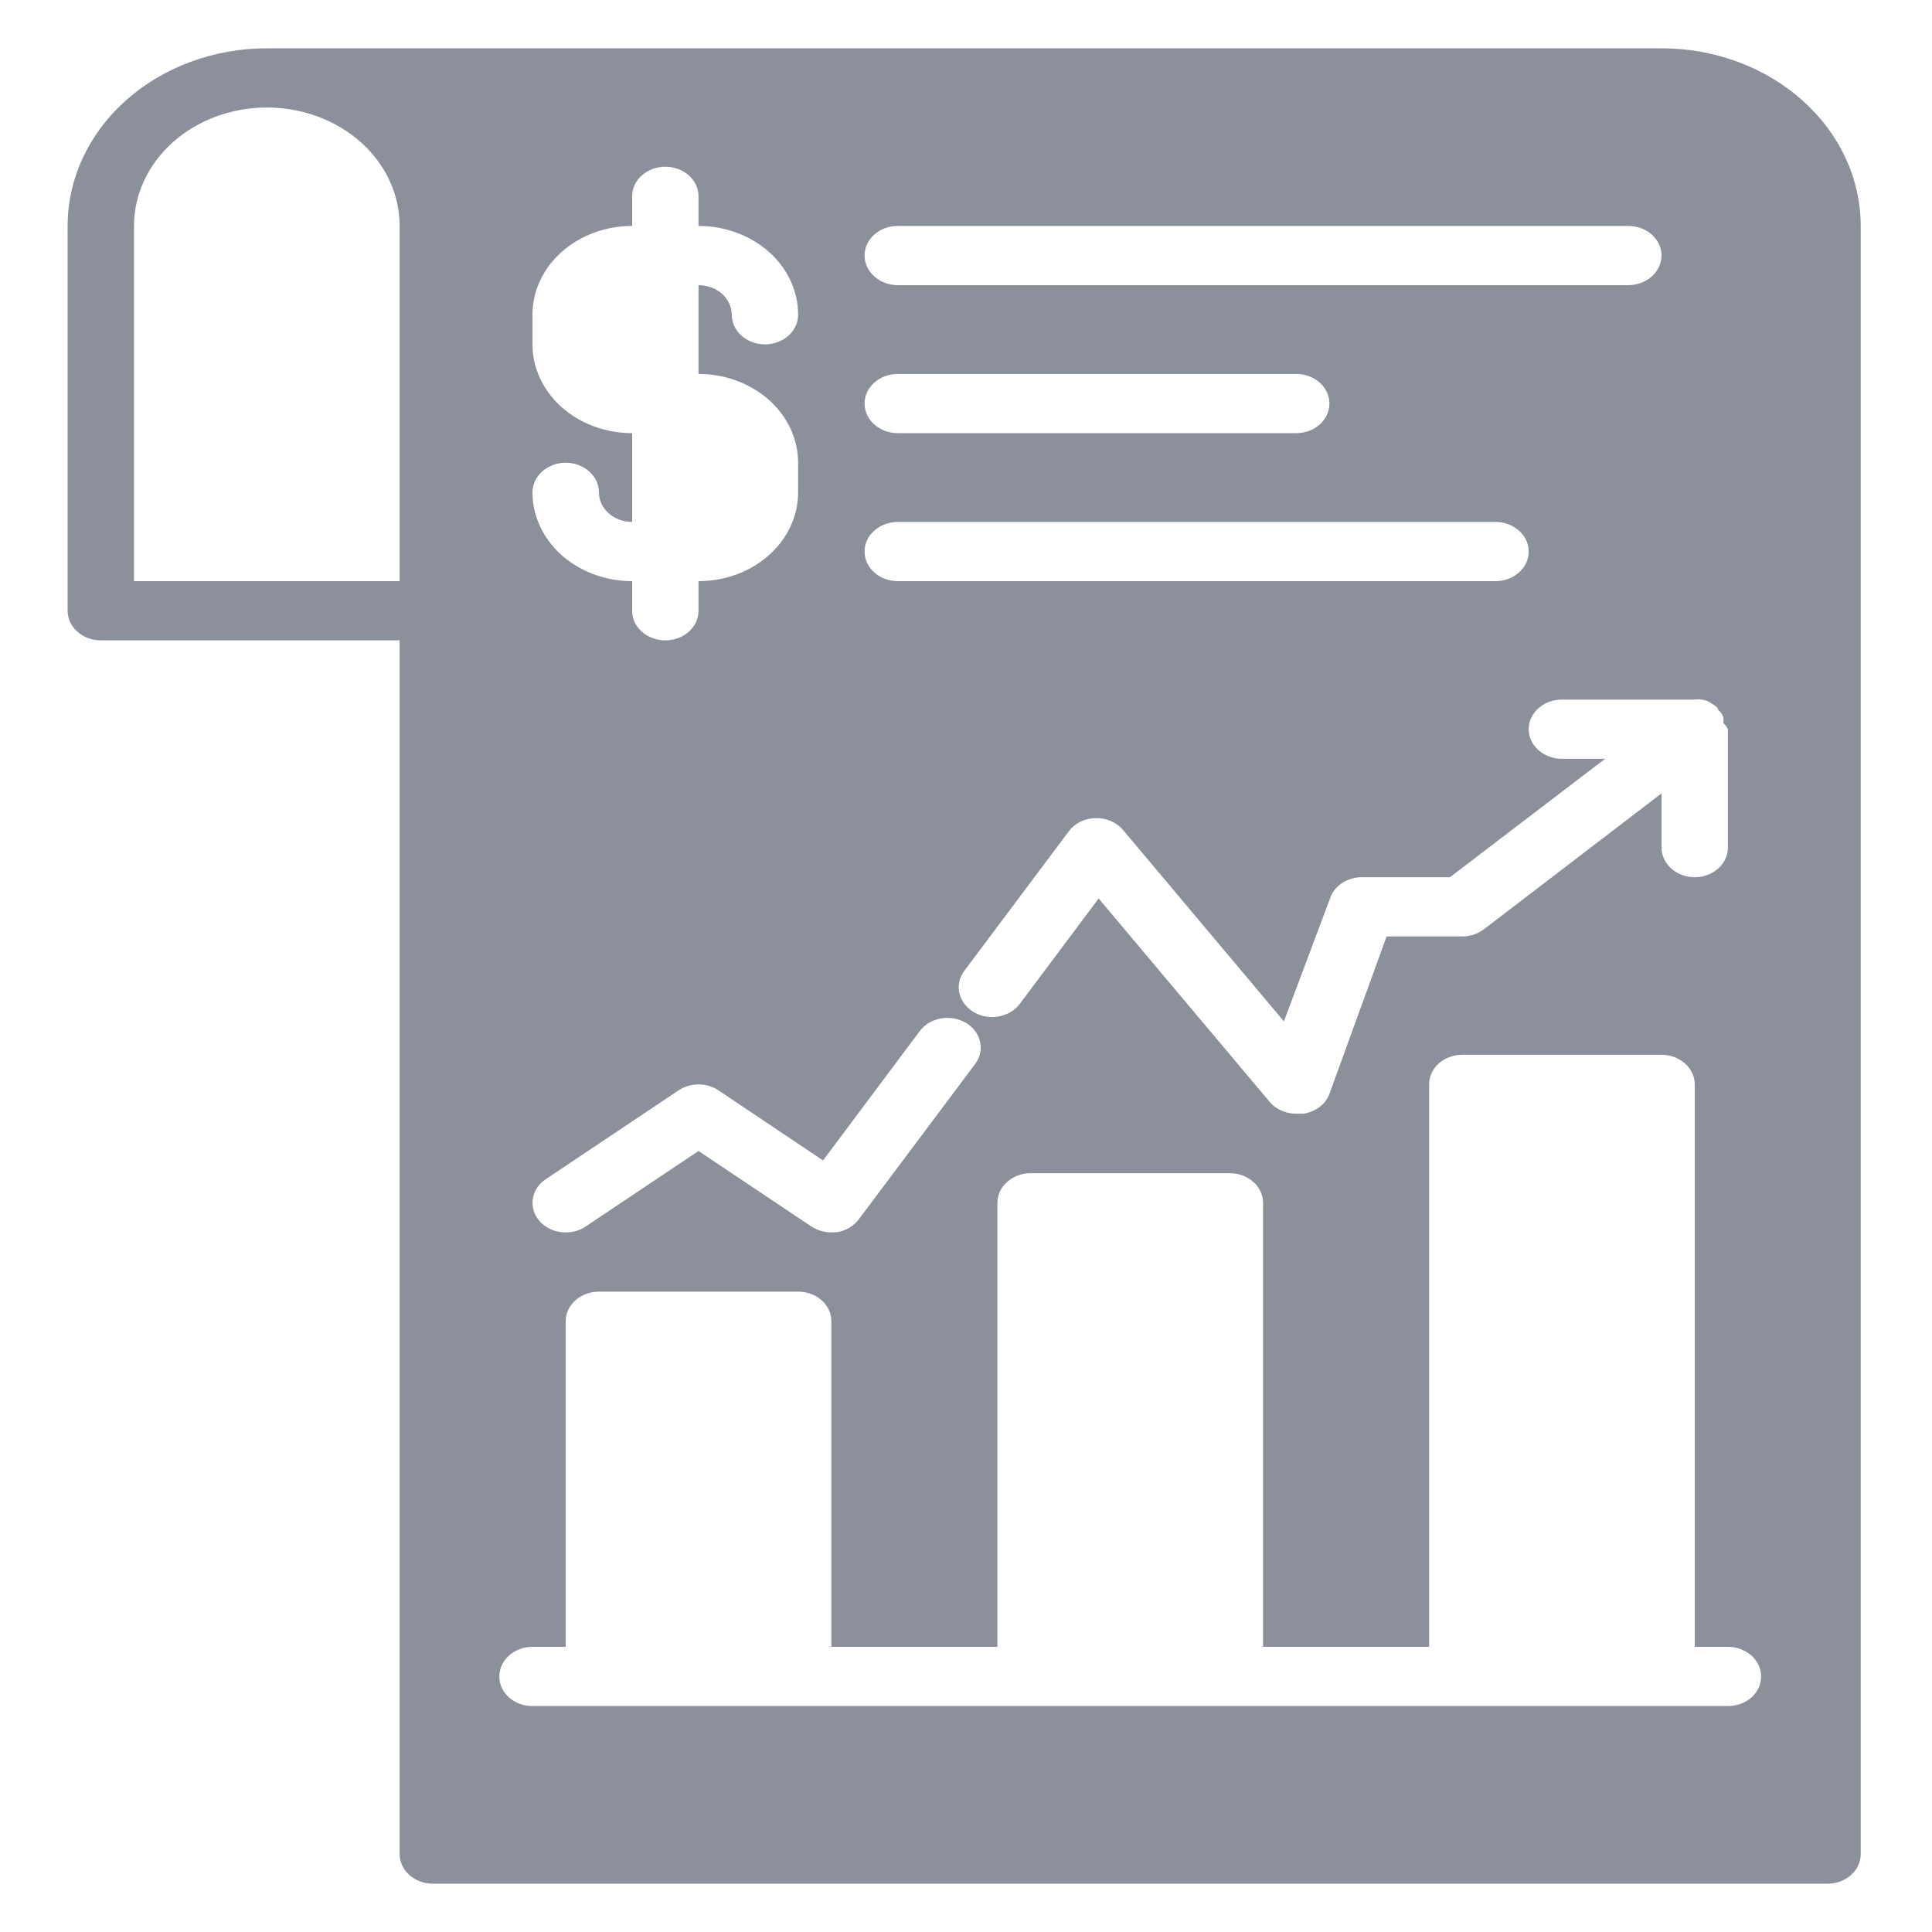 <svg width="20" height="20" viewBox="0 0 20 20" fill="none" xmlns="http://www.w3.org/2000/svg">
<path d="M17.2 0.5H2.762C2.215 0.5 1.691 0.694 1.304 1.039C0.917 1.383 0.7 1.851 0.7 2.339V6.323C0.7 6.404 0.736 6.482 0.801 6.539C0.865 6.597 0.953 6.629 1.044 6.629H4.137V19.194C4.137 19.275 4.174 19.353 4.238 19.41C4.303 19.468 4.39 19.5 4.481 19.5H18.919C19.01 19.5 19.097 19.468 19.162 19.41C19.226 19.353 19.262 19.275 19.262 19.194V2.339C19.262 1.851 19.045 1.383 18.658 1.039C18.272 0.694 17.747 0.5 17.2 0.5ZM4.137 6.016H1.387V2.339C1.387 2.014 1.532 1.702 1.79 1.472C2.048 1.242 2.398 1.113 2.762 1.113C3.127 1.113 3.477 1.242 3.735 1.472C3.993 1.702 4.137 2.014 4.137 2.339V6.016ZM17.544 7.242C17.568 7.239 17.592 7.239 17.616 7.242C17.636 7.245 17.656 7.25 17.674 7.257C17.691 7.265 17.707 7.275 17.723 7.285C17.743 7.297 17.763 7.312 17.781 7.328C17.781 7.328 17.781 7.352 17.805 7.365C17.82 7.382 17.831 7.402 17.839 7.423C17.843 7.443 17.843 7.464 17.839 7.484C17.86 7.503 17.876 7.525 17.887 7.548V8.774C17.887 8.855 17.851 8.933 17.787 8.991C17.722 9.048 17.635 9.081 17.544 9.081C17.453 9.081 17.365 9.048 17.301 8.991C17.236 8.933 17.2 8.855 17.2 8.774V8.213L15.361 9.62C15.299 9.667 15.219 9.694 15.137 9.694H14.354L13.762 11.324C13.742 11.377 13.707 11.424 13.659 11.46C13.611 11.496 13.553 11.52 13.491 11.529H13.419C13.365 11.529 13.313 11.518 13.265 11.497C13.217 11.476 13.176 11.445 13.144 11.407L11.373 9.301L10.559 10.389C10.509 10.457 10.43 10.505 10.34 10.522C10.251 10.539 10.158 10.523 10.081 10.478C10.004 10.433 9.951 10.363 9.932 10.284C9.913 10.204 9.931 10.12 9.981 10.052L11.064 8.606C11.094 8.565 11.135 8.531 11.183 8.507C11.231 8.484 11.285 8.47 11.34 8.469C11.395 8.467 11.449 8.478 11.499 8.499C11.548 8.52 11.591 8.551 11.624 8.59L13.291 10.573L13.773 9.289C13.796 9.227 13.841 9.174 13.901 9.136C13.961 9.099 14.033 9.079 14.106 9.081H15.01L16.616 7.855H16.169C16.078 7.855 15.99 7.823 15.926 7.765C15.861 7.708 15.825 7.63 15.825 7.548C15.825 7.467 15.861 7.389 15.926 7.332C15.99 7.274 16.078 7.242 16.169 7.242H17.544ZM9.294 2.339H16.856C16.947 2.339 17.035 2.371 17.099 2.428C17.164 2.486 17.2 2.564 17.2 2.645C17.2 2.726 17.164 2.804 17.099 2.862C17.035 2.919 16.947 2.952 16.856 2.952H9.294C9.203 2.952 9.115 2.919 9.051 2.862C8.986 2.804 8.95 2.726 8.95 2.645C8.95 2.564 8.986 2.486 9.051 2.428C9.115 2.371 9.203 2.339 9.294 2.339ZM9.294 3.871H13.419C13.51 3.871 13.597 3.903 13.662 3.961C13.726 4.018 13.762 4.096 13.762 4.177C13.762 4.259 13.726 4.337 13.662 4.394C13.597 4.452 13.51 4.484 13.419 4.484H9.294C9.203 4.484 9.115 4.452 9.051 4.394C8.986 4.337 8.95 4.259 8.95 4.177C8.95 4.096 8.986 4.018 9.051 3.961C9.115 3.903 9.203 3.871 9.294 3.871ZM9.294 5.403H15.481C15.572 5.403 15.66 5.436 15.724 5.493C15.789 5.55 15.825 5.628 15.825 5.71C15.825 5.791 15.789 5.869 15.724 5.926C15.66 5.984 15.572 6.016 15.481 6.016H9.294C9.203 6.016 9.115 5.984 9.051 5.926C8.986 5.869 8.95 5.791 8.95 5.71C8.95 5.628 8.986 5.55 9.051 5.493C9.115 5.436 9.203 5.403 9.294 5.403ZM9.521 10.674C9.546 10.641 9.578 10.612 9.615 10.589C9.653 10.567 9.695 10.551 9.74 10.543C9.784 10.535 9.83 10.535 9.874 10.543C9.918 10.551 9.961 10.566 9.998 10.588C10.036 10.611 10.069 10.639 10.094 10.673C10.119 10.706 10.136 10.744 10.146 10.784C10.154 10.823 10.155 10.864 10.146 10.903C10.137 10.943 10.12 10.981 10.095 11.014L8.892 12.62C8.866 12.655 8.833 12.685 8.794 12.709C8.755 12.732 8.711 12.748 8.665 12.755C8.571 12.767 8.476 12.746 8.4 12.697L7.231 11.915L6.062 12.697C6.003 12.737 5.931 12.758 5.856 12.758C5.803 12.758 5.75 12.747 5.702 12.726C5.655 12.704 5.613 12.674 5.581 12.636C5.554 12.603 5.534 12.567 5.523 12.528C5.512 12.489 5.51 12.448 5.516 12.408C5.522 12.368 5.537 12.33 5.56 12.296C5.583 12.261 5.614 12.231 5.65 12.207L7.025 11.287C7.084 11.247 7.157 11.226 7.231 11.226C7.306 11.226 7.378 11.247 7.437 11.287L8.52 12.013L9.521 10.674ZM5.512 3.565V3.258C5.512 3.014 5.621 2.78 5.814 2.608C6.008 2.436 6.27 2.339 6.544 2.339V2.032C6.544 1.951 6.58 1.873 6.644 1.816C6.709 1.758 6.796 1.726 6.887 1.726C6.979 1.726 7.066 1.758 7.131 1.816C7.195 1.873 7.231 1.951 7.231 2.032V2.339C7.505 2.339 7.767 2.436 7.96 2.608C8.154 2.78 8.262 3.014 8.262 3.258C8.262 3.339 8.226 3.417 8.162 3.475C8.097 3.532 8.01 3.565 7.919 3.565C7.828 3.565 7.74 3.532 7.676 3.475C7.611 3.417 7.575 3.339 7.575 3.258C7.575 3.177 7.539 3.099 7.474 3.041C7.41 2.984 7.322 2.952 7.231 2.952V3.871C7.505 3.871 7.767 3.968 7.96 4.14C8.154 4.313 8.262 4.546 8.262 4.79V5.097C8.262 5.341 8.154 5.574 7.96 5.747C7.767 5.919 7.505 6.016 7.231 6.016V6.323C7.231 6.404 7.195 6.482 7.131 6.539C7.066 6.597 6.979 6.629 6.887 6.629C6.796 6.629 6.709 6.597 6.644 6.539C6.58 6.482 6.544 6.404 6.544 6.323V6.016C6.27 6.016 6.008 5.919 5.814 5.747C5.621 5.574 5.512 5.341 5.512 5.097C5.512 5.016 5.549 4.938 5.613 4.88C5.678 4.823 5.765 4.79 5.856 4.79C5.947 4.79 6.035 4.823 6.099 4.88C6.164 4.938 6.2 5.016 6.2 5.097C6.2 5.178 6.236 5.256 6.301 5.313C6.365 5.371 6.453 5.403 6.544 5.403V4.484C6.27 4.484 6.008 4.387 5.814 4.215C5.621 4.042 5.512 3.808 5.512 3.565ZM17.887 17.661H5.512C5.421 17.661 5.334 17.629 5.269 17.572C5.205 17.514 5.169 17.436 5.169 17.355C5.169 17.274 5.205 17.196 5.269 17.138C5.334 17.081 5.421 17.048 5.512 17.048H5.856V13.677C5.856 13.596 5.892 13.518 5.957 13.461C6.021 13.403 6.109 13.371 6.2 13.371H8.262C8.354 13.371 8.441 13.403 8.506 13.461C8.57 13.518 8.606 13.596 8.606 13.677V17.048H10.325V12.452C10.325 12.37 10.361 12.292 10.426 12.235C10.49 12.177 10.578 12.145 10.669 12.145H12.731C12.822 12.145 12.91 12.177 12.974 12.235C13.039 12.292 13.075 12.37 13.075 12.452V17.048H14.794V11.226C14.794 11.145 14.83 11.067 14.894 11.009C14.959 10.952 15.046 10.919 15.137 10.919H17.2C17.291 10.919 17.379 10.952 17.443 11.009C17.508 11.067 17.544 11.145 17.544 11.226V17.048H17.887C17.979 17.048 18.066 17.081 18.131 17.138C18.195 17.196 18.231 17.274 18.231 17.355C18.231 17.436 18.195 17.514 18.131 17.572C18.066 17.629 17.979 17.661 17.887 17.661Z" fill="#8B909A"/>
</svg>
